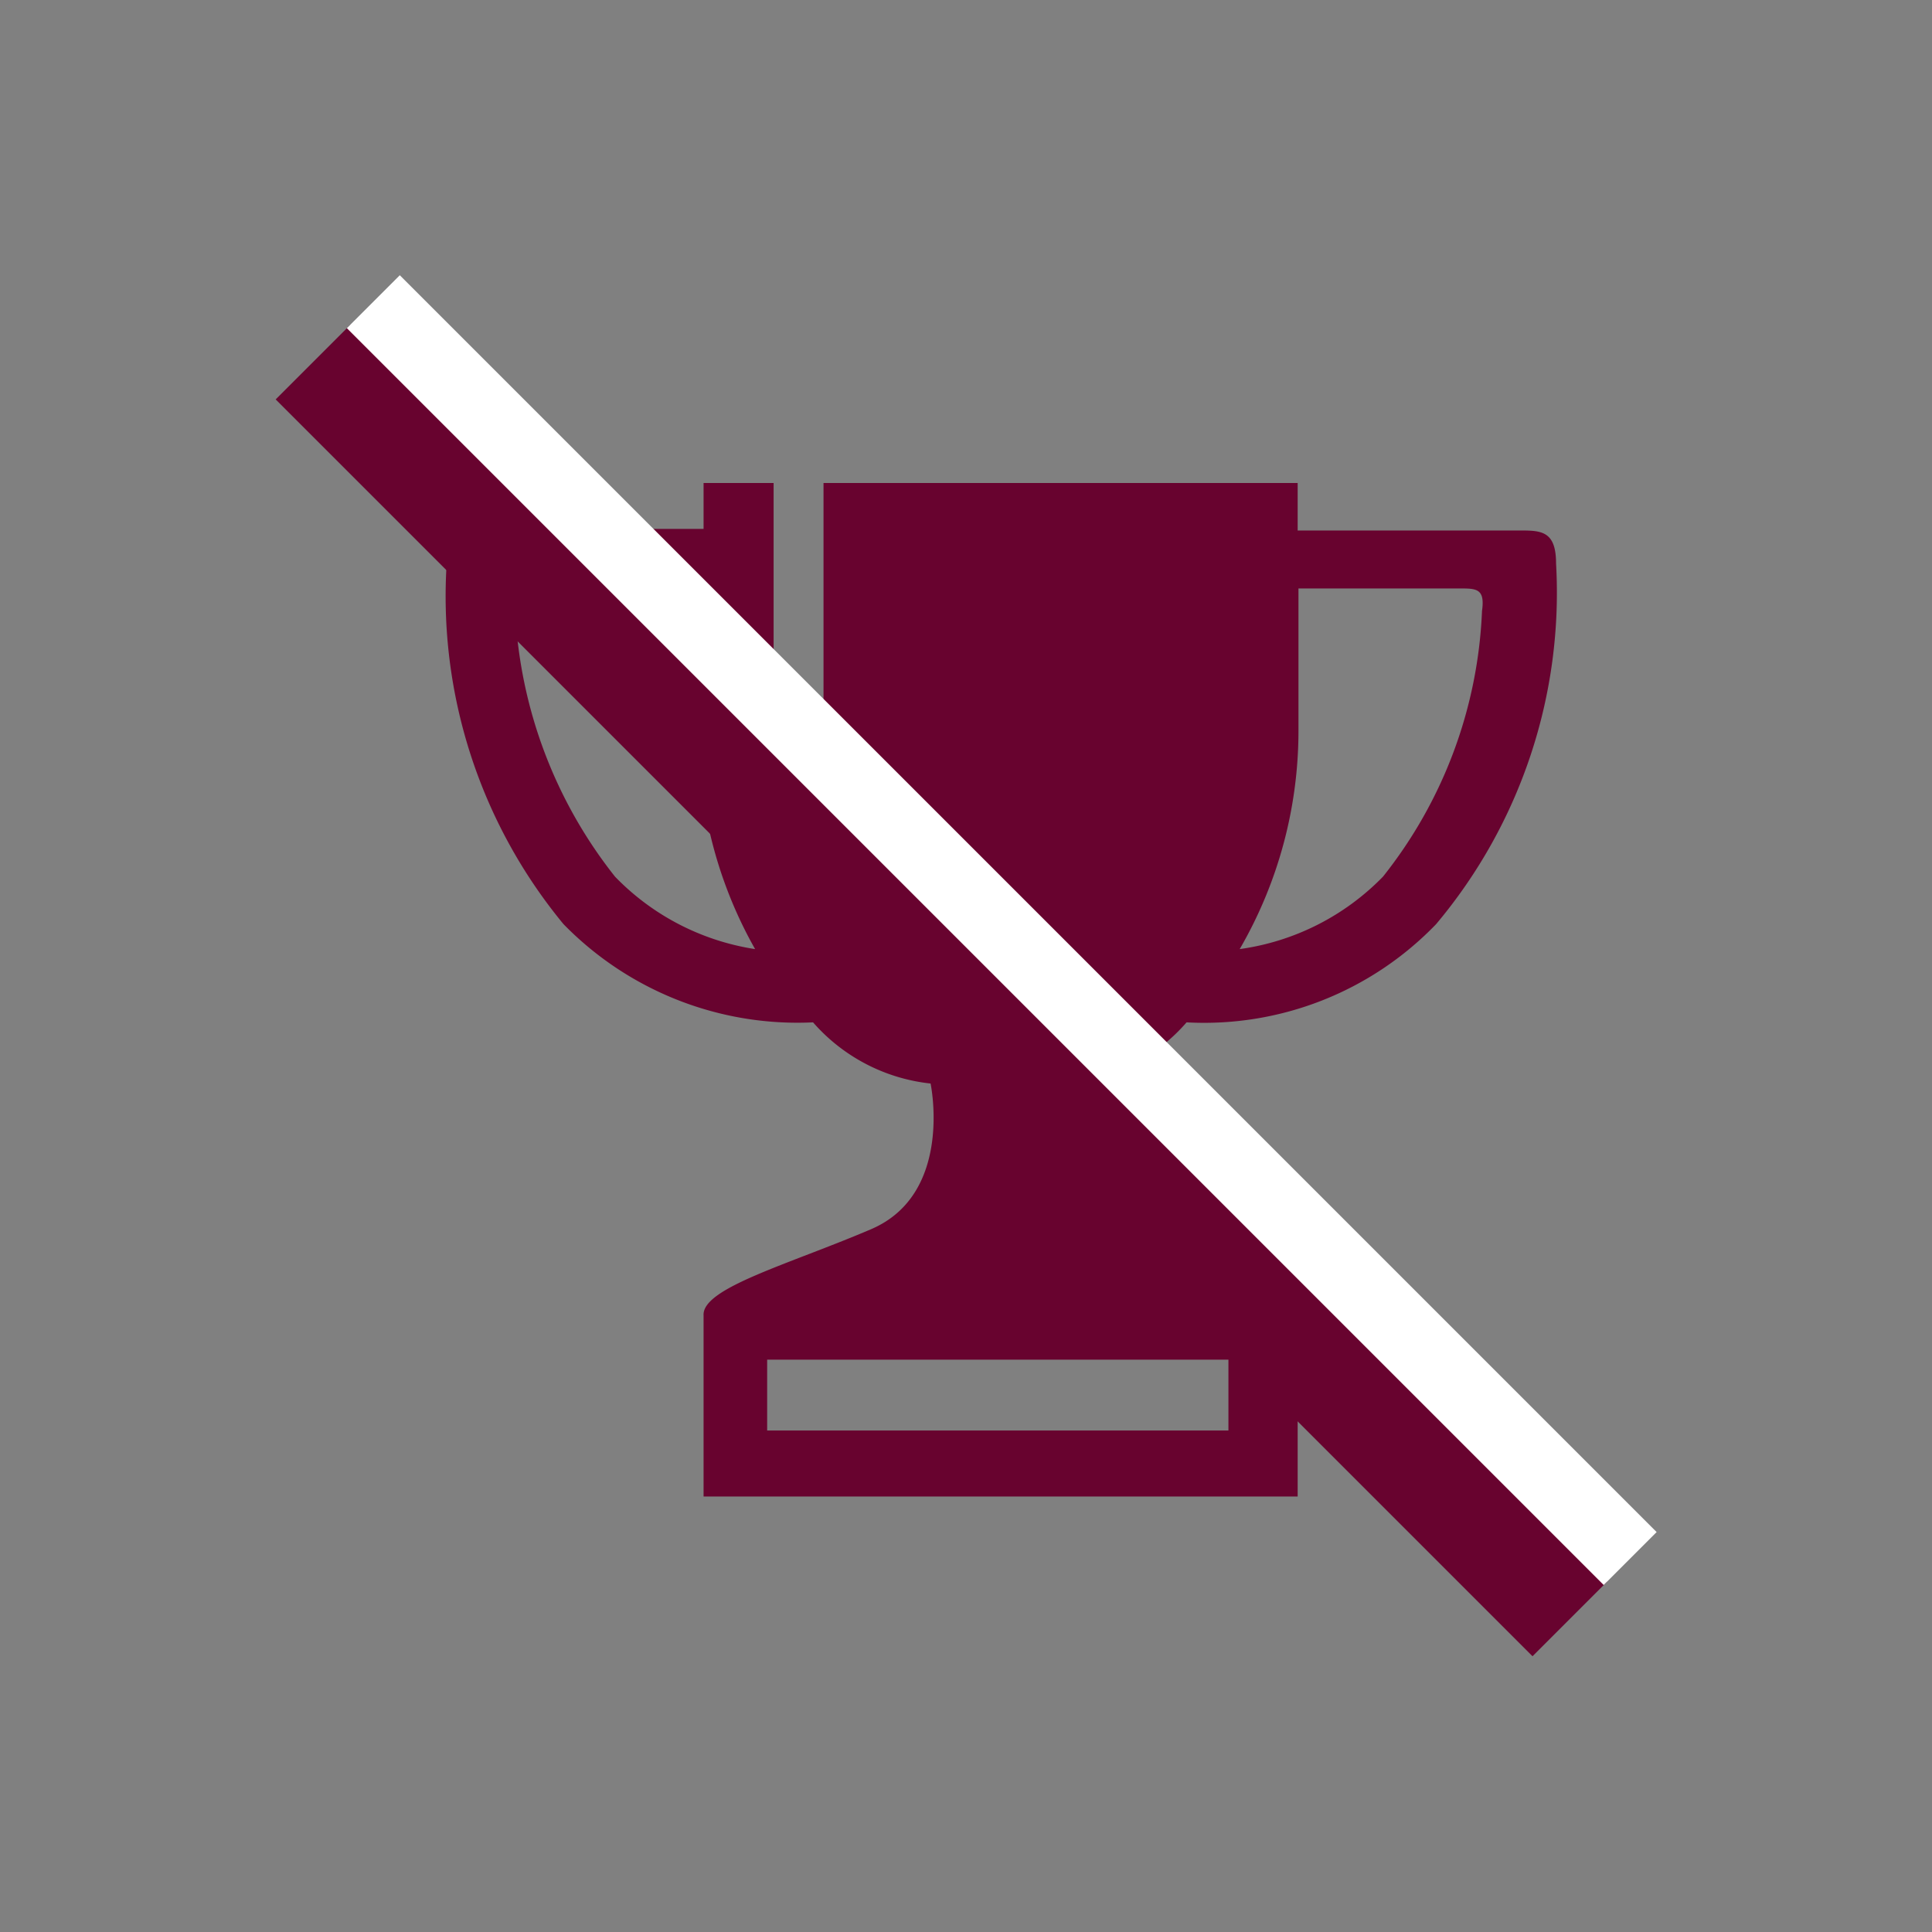 <svg width="24px" height="24px" viewBox="0 0 24 24">
	<rect x="0" y="0" width="24" height="24" fill="#808080" stroke="none"/>
	<path d="M14.74,12.7a4,4,0,0,0,3.1-1.22A6.4,6.4,0,0,0,19.33,7c0-.4-.18-.41-.44-.41H16.12V6H10.23V9.26c0,2.2.57,2.74.57,2.74a.15.15,0,0,1-.19,0,3.37,3.37,0,0,1-1-2.72V6H8.74v.57H6c-.26,0-.45,0-.45.41A6.4,6.4,0,0,0,7,11.48a4.06,4.06,0,0,0,3.1,1.22,2.26,2.26,0,0,0,1.46.76s.29,1.37-.74,1.81S8.72,16,8.74,16.34v2.25h7.38V16.34c0-.35-1.06-.63-2.09-1.07s-.74-1.81-.74-1.81a2.24,2.24,0,0,0,1.45-.76m1.39-3.62V7.31h2c.21,0,.32,0,.28.28a5.67,5.67,0,0,1-1.23,3.3,3.07,3.07,0,0,1-1.78.9A5.4,5.4,0,0,0,16.13,9.08ZM7.64,10.89A5.76,5.76,0,0,1,6.4,7.59c0-.3.08-.28.28-.28h2V9.08a5.4,5.4,0,0,0,.7,2.71A3.07,3.07,0,0,1,7.64,10.89Zm1.89,6h5.73v.88H9.53Z" fill="#68032f" />
	<rect x="11.04" y="1.27" width="1.31" height="22.08" transform="translate(-5.28 11.87) rotate(-45)" fill="#68032f" />
	<rect x="11.98" y="0.52" width="0.93" height="22.08" transform="translate(-4.53 12.18) rotate(-45)" fill="#fff" />
</svg>
